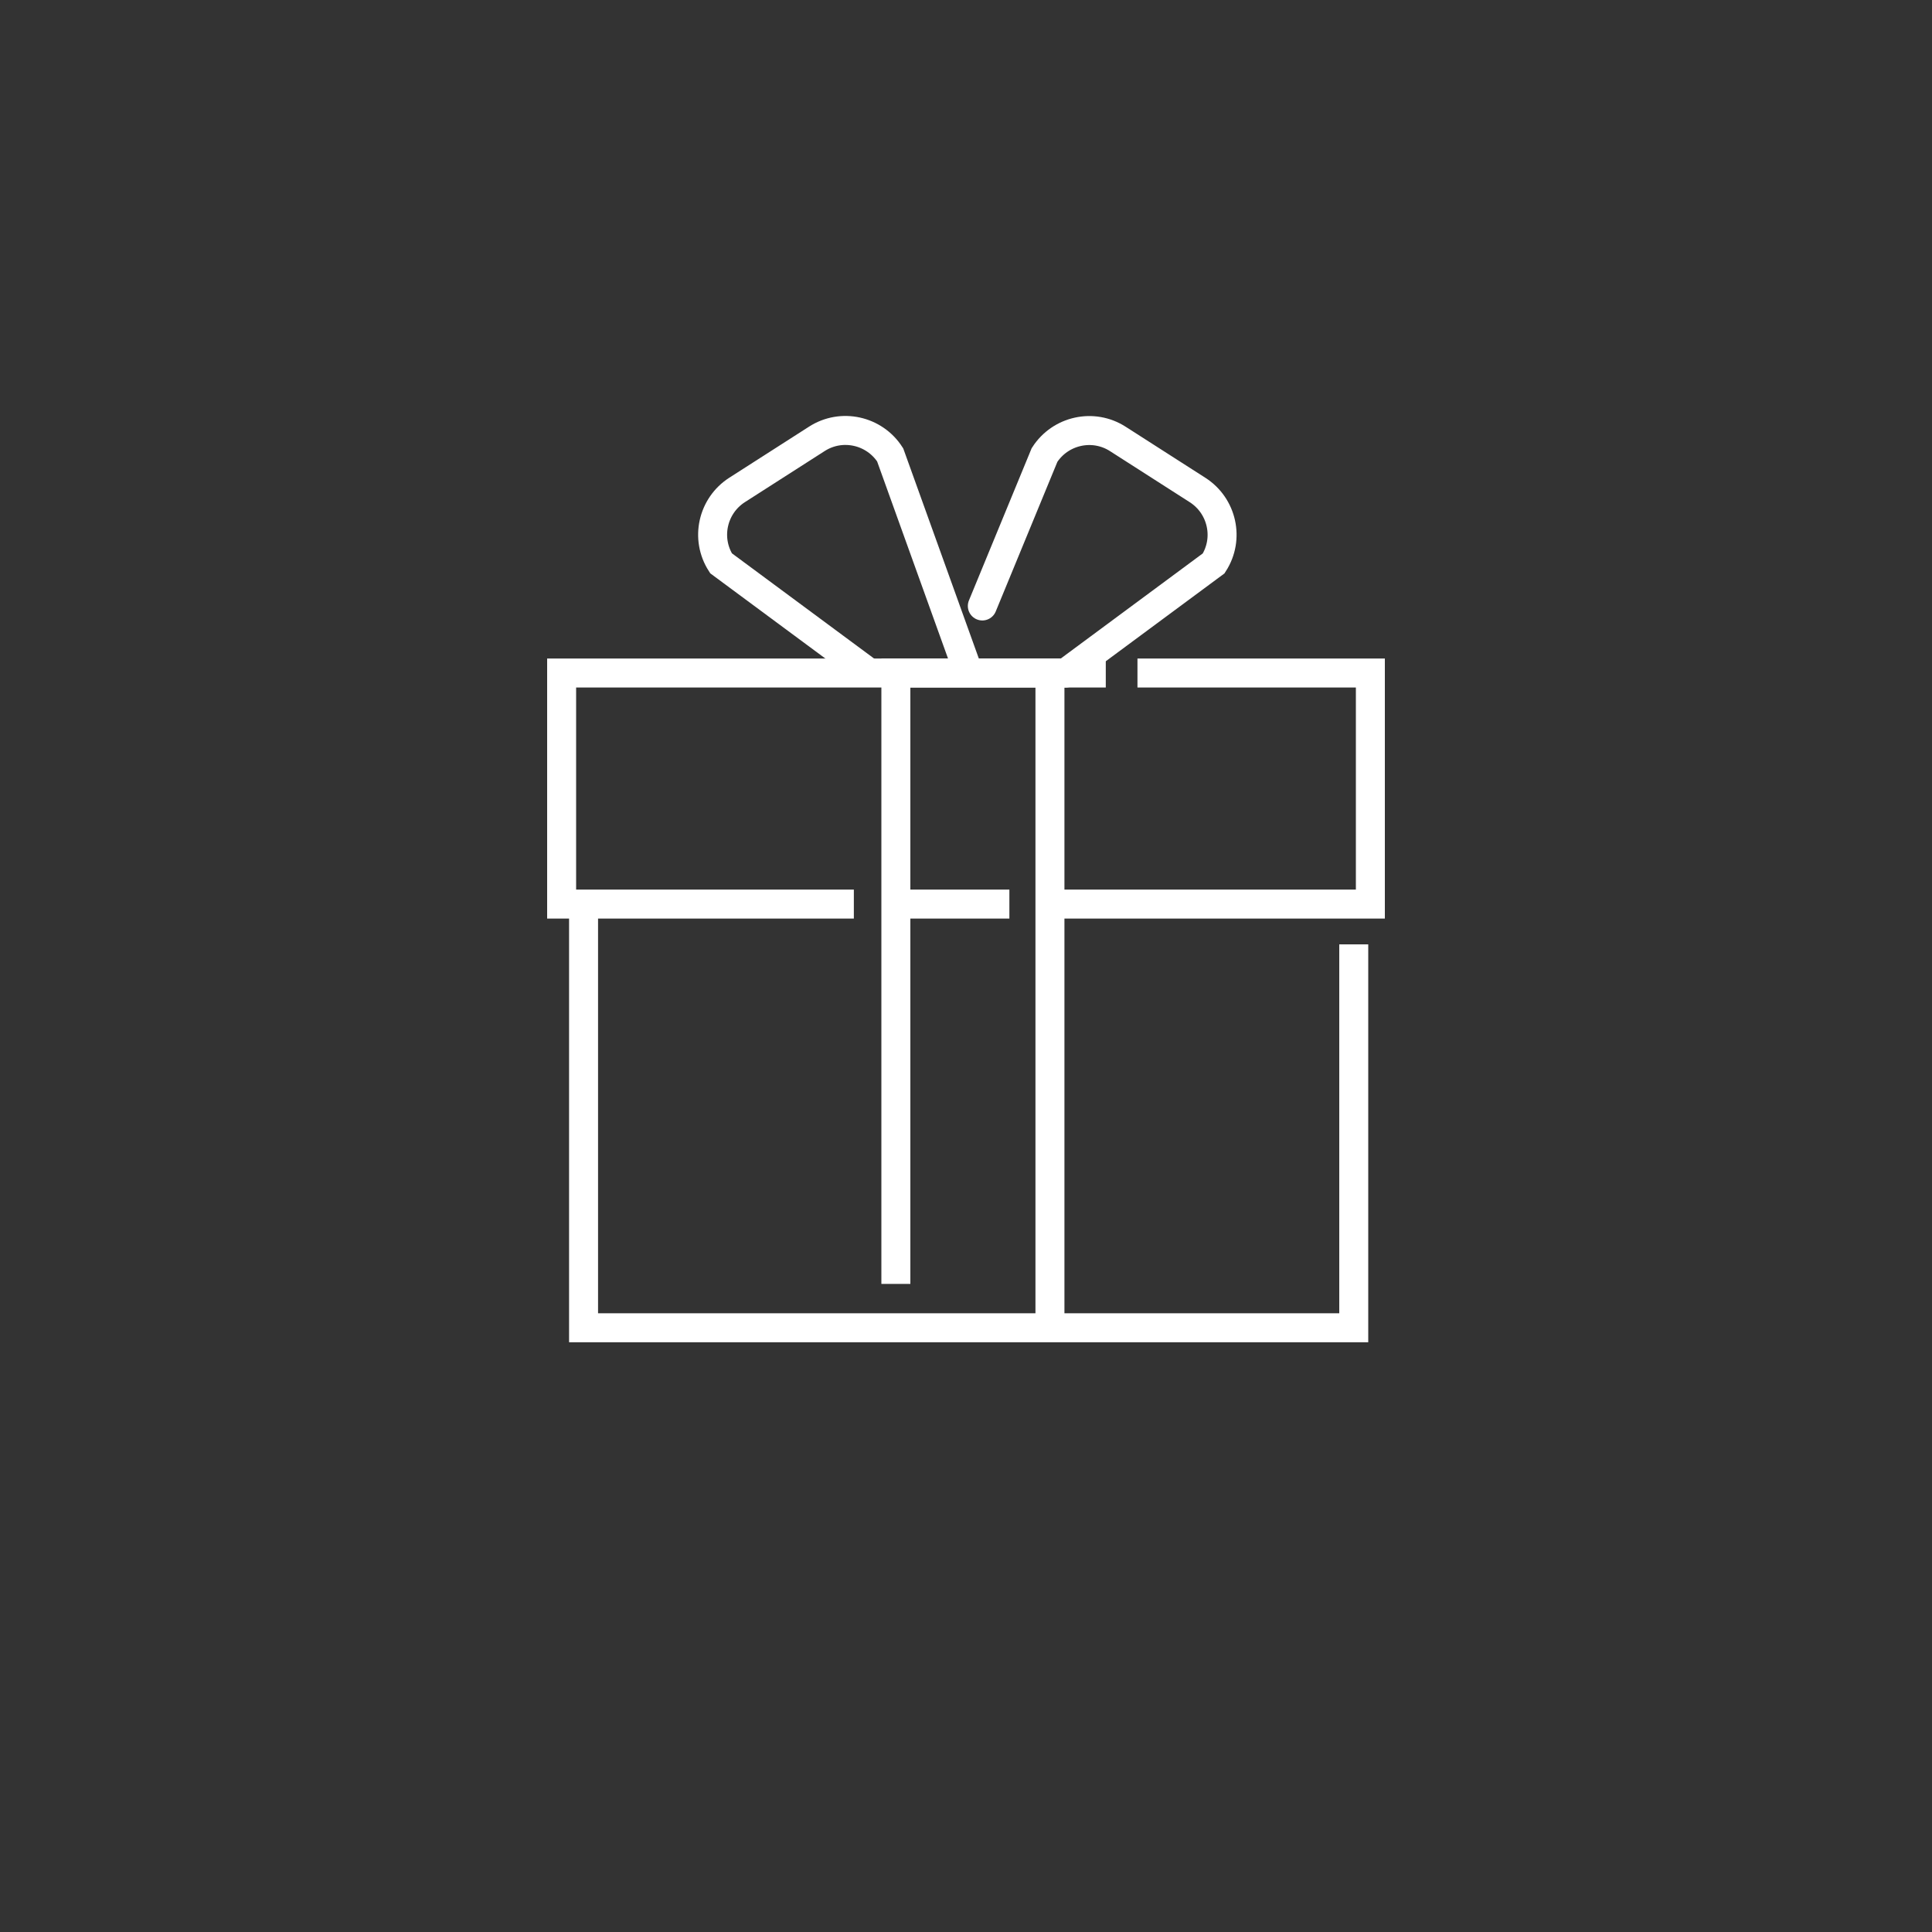 <?xml version="1.0" encoding="UTF-8"?>
<svg id="Icons" xmlns="http://www.w3.org/2000/svg" viewBox="0 0 200 200">
  <rect x="0" y="0" width="200" height="200" fill="#333333" stroke="none"/>
  <defs>
    <style>
      .cls-1, .cls-2 {
        fill: none;
        stroke: #fff;
        stroke-miterlimit: 10;
        stroke-width: 3px;
      }

      .cls-2 {
        stroke-linecap: round;
      }
    </style>
  </defs>
  <polyline class="cls-1" points="92.74 132.91 92.74 69.67 108.69 69.67 108.69 137.05"/>
  <polyline class="cls-1" points="88.39 93.59 58.14 93.59 58.14 69.67 114.47 69.67"/>
  <polyline class="cls-1" points="117.75 69.67 141.86 69.67 141.86 93.59 108.69 93.59"/>
  <polyline class="cls-1" points="140.14 97.76 140.14 137.45 60.41 137.45 60.41 93.59"/>
  <line class="cls-1" x1="92.74" y1="93.59" x2="104.49" y2="93.59"/>
  <path class="cls-1" d="M89.99,69.67l-15.35-11.36c-1.64-2.55-.89-5.95,1.66-7.59l8.26-5.29c2.55-1.64,5.95-.89,7.59,1.66l8.12,22.57"/>
  <path class="cls-2" d="M110.29,69.68l15.35-11.36c1.64-2.55.89-5.95-1.66-7.59l-8.26-5.29c-2.55-1.64-5.95-.89-7.59,1.66l-6.44,15.63"/>
</svg>